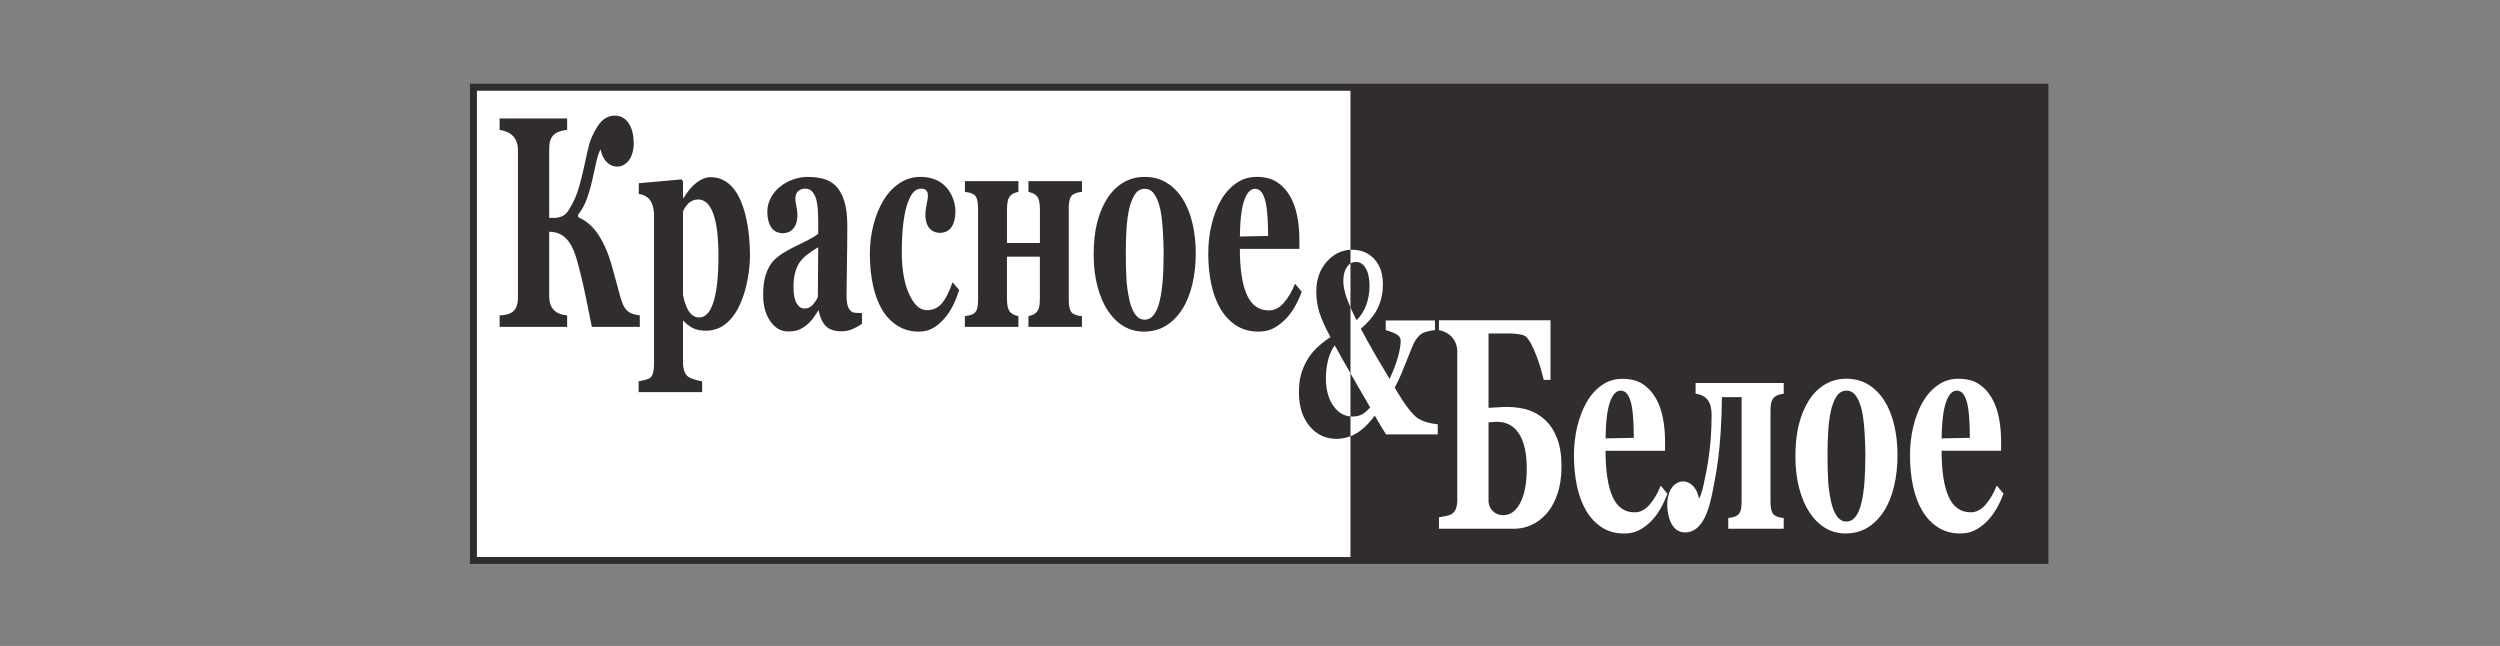 <svg width="209" height="54" viewBox="0 0 209 54" fill="none" xmlns="http://www.w3.org/2000/svg">
<rect x="0" y="0" width="209" height="54" fill="#808080" stroke="none"/>
<path d="M112.911 7.575H39.863V46.567H112.911V7.575Z" fill="white"/>
<path d="M39.287 7V47.143H171.246V7H39.287ZM112.91 46.567H39.863V7.575H112.911V46.567H112.91Z" fill="#312D2D"/>
<path d="M53.484 27.328H49.48C49.309 26.485 49.138 25.642 48.965 24.796C48.794 23.953 48.613 23.173 48.423 22.452C48.067 21.081 47.637 19.371 45.913 19.371V24.762C45.913 25.765 46.423 26.278 47.413 26.368V27.328H41.768V26.368C42.804 26.332 43.3 25.949 43.3 24.871V12.541C43.3 11.545 42.738 11.016 41.768 10.856V9.901H47.413V10.856C46.404 10.969 45.913 11.357 45.913 12.415V18.213H46.39C46.586 18.213 46.792 18.167 47.006 18.071C47.219 17.979 47.41 17.79 47.584 17.501C47.936 16.923 48.201 16.331 48.377 15.739C48.553 15.144 48.706 14.536 48.835 13.916C48.98 13.228 49.114 12.646 49.233 12.163C49.35 11.685 49.584 11.166 49.931 10.599C50.105 10.31 50.315 10.084 50.564 9.916C50.815 9.749 51.089 9.665 51.387 9.665C51.88 9.665 52.266 9.874 52.551 10.293C52.769 10.612 52.894 10.998 52.947 11.451C52.964 11.59 52.974 11.735 52.978 11.886C53.03 14.412 50.581 14.579 50.213 12.477C50.065 12.733 49.937 13.122 49.826 13.651C49.715 14.179 49.613 14.641 49.52 15.031C49.33 15.844 49.143 16.46 48.96 16.879C48.779 17.303 48.571 17.651 48.335 17.932V18.154C49.024 18.456 49.59 18.955 50.043 19.651C50.495 20.347 50.86 21.194 51.141 22.191C51.261 22.627 51.389 23.088 51.52 23.574C51.649 24.061 51.764 24.476 51.861 24.819C52.156 25.859 52.448 26.244 53.487 26.366V27.328H53.484ZM77.408 18.45C77.478 18.778 77.618 19.032 77.822 19.203C78.334 19.631 79.193 19.538 79.558 18.966C79.769 18.634 79.874 18.203 79.874 17.67C79.874 16.953 79.583 16.172 79.093 15.639C78.569 15.073 77.855 14.788 76.953 14.788C76.309 14.788 75.722 14.964 75.19 15.321C74.657 15.678 74.212 16.155 73.853 16.755C73.506 17.333 73.229 18.009 73.026 18.78C72.823 19.552 72.72 20.36 72.72 21.212C72.72 22.147 72.803 23.01 72.972 23.802C73.137 24.599 73.391 25.287 73.728 25.866C74.067 26.44 74.499 26.893 75.021 27.224C75.544 27.556 76.144 27.723 76.827 27.723C77.249 27.723 77.618 27.634 77.938 27.463C78.256 27.292 78.571 27.04 78.879 26.705C79.174 26.382 79.428 26.017 79.638 25.602C79.85 25.191 80.031 24.734 80.184 24.235L79.631 23.595C79.38 24.34 79.096 24.915 78.774 25.321C78.452 25.728 78.018 25.929 77.475 25.929C76.905 25.929 76.415 25.485 76.005 24.592C75.596 23.699 75.39 22.525 75.39 21.067C75.39 20.098 75.438 19.273 75.528 18.585C75.619 17.897 75.739 17.348 75.892 16.937C76.048 16.505 76.218 16.203 76.4 16.032C76.581 15.86 76.782 15.771 77.003 15.771C77.8 15.771 77.561 16.619 77.46 17.121C77.371 17.559 77.317 18.001 77.408 18.45ZM62.698 21.346C62.698 23.477 61.877 27.647 59.032 27.647C58.563 27.647 58.178 27.568 57.885 27.408C57.592 27.249 57.347 27.056 57.156 26.826H57.098V30.276C57.098 30.562 57.136 30.813 57.211 31.027C57.287 31.241 57.394 31.395 57.533 31.492C57.664 31.585 57.852 31.664 58.096 31.74C58.337 31.811 58.54 31.857 58.701 31.875V32.784H53.388V31.875C53.511 31.857 53.667 31.827 53.853 31.781C54.039 31.735 54.18 31.69 54.273 31.639C54.429 31.551 54.537 31.395 54.591 31.177C54.649 30.963 54.677 30.715 54.677 30.436V17.87C54.63 17.017 54.322 16.335 53.403 16.214V15.316L56.988 14.997L57.099 15.157V16.52L57.157 16.545C57.481 15.995 57.841 15.567 58.234 15.266C58.631 14.964 59.021 14.813 59.41 14.813C62.284 14.813 62.698 19.341 62.698 21.346ZM60.058 21.395C60.058 20.327 60.046 16.678 58.365 16.678C57.72 16.678 57.357 17.134 57.099 17.672V24.635C57.228 25.335 57.55 26.539 58.452 26.539C60.083 26.54 60.058 22.312 60.058 21.395ZM72.06 27.068C71.843 27.227 71.587 27.37 71.294 27.5C70.999 27.63 70.688 27.696 70.359 27.696C69.756 27.696 69.311 27.546 69.028 27.248C68.741 26.951 68.548 26.523 68.445 25.966H68.402C68.234 26.243 68.072 26.481 67.919 26.678C67.764 26.875 67.598 27.043 67.422 27.18C67.191 27.361 66.97 27.495 66.757 27.579C66.543 27.668 66.244 27.709 65.862 27.709C65.292 27.709 64.807 27.428 64.405 26.867C64.003 26.305 63.8 25.564 63.8 24.636C63.8 24.104 63.845 23.655 63.933 23.282C64.021 22.909 64.146 22.578 64.31 22.293C64.456 22.029 64.627 21.815 64.82 21.643C65.014 21.471 65.227 21.308 65.458 21.161C65.898 20.892 66.428 20.612 67.045 20.322C67.666 20.029 68.115 19.769 68.402 19.543V18.361C68.402 18.155 68.392 17.887 68.373 17.552C68.352 17.216 68.309 16.931 68.247 16.705C68.179 16.441 68.07 16.223 67.922 16.043C67.773 15.863 67.581 15.77 67.342 15.77C67.126 15.77 66.945 15.821 66.8 15.925C66.378 16.221 66.48 16.763 66.583 17.284C66.669 17.713 66.701 18.049 66.614 18.479C66.544 18.808 66.403 19.061 66.199 19.233C65.688 19.661 64.828 19.567 64.463 18.996C64.253 18.665 64.147 18.233 64.147 17.7C64.147 16.845 64.602 16.073 65.273 15.562C65.582 15.319 65.939 15.126 66.34 14.991C66.742 14.857 67.116 14.79 67.461 14.79C67.935 14.79 68.373 14.836 68.769 14.929C69.166 15.025 69.525 15.217 69.844 15.515C70.147 15.801 70.389 16.216 70.567 16.76C70.748 17.305 70.835 18.014 70.835 18.89C70.835 19.816 70.825 20.915 70.803 22.18C70.78 23.451 70.771 24.285 70.771 24.687C70.771 25.057 70.803 25.346 70.869 25.56C70.936 25.773 71.037 25.933 71.175 26.038C71.257 26.105 71.388 26.142 71.569 26.155C71.748 26.168 71.91 26.175 72.06 26.175V27.068ZM68.402 20.67C68.126 20.825 67.854 21.006 67.583 21.207C67.314 21.404 67.093 21.618 66.922 21.836C66.738 22.067 66.598 22.36 66.495 22.717C66.392 23.074 66.339 23.492 66.339 23.974C66.339 24.616 66.428 25.077 66.601 25.362C66.777 25.651 66.99 25.794 67.246 25.794C67.514 25.794 67.736 25.702 67.912 25.517C68.086 25.333 68.239 25.107 68.373 24.834L68.402 20.67ZM90.45 27.328H85.977V26.43C86.059 26.405 86.162 26.375 86.285 26.338C86.408 26.3 86.519 26.233 86.617 26.137C86.734 26.018 86.815 25.881 86.863 25.713C86.909 25.545 86.934 25.303 86.934 24.98V21.458H84.181V24.98C84.181 25.268 84.206 25.503 84.253 25.692C84.303 25.881 84.383 26.028 84.497 26.137C84.575 26.208 84.673 26.27 84.788 26.322C84.904 26.368 85.019 26.405 85.138 26.43V27.328H80.664V26.43C80.785 26.413 80.91 26.393 81.036 26.363C81.159 26.334 81.267 26.296 81.356 26.245C81.513 26.157 81.622 26.016 81.68 25.831C81.737 25.642 81.767 25.395 81.767 25.093V17.379C81.767 17.093 81.737 16.847 81.675 16.649C81.614 16.448 81.509 16.306 81.356 16.226C81.228 16.16 81.11 16.117 81.002 16.096C80.894 16.075 80.783 16.058 80.666 16.041V15.144H85.14V16.041C85.021 16.063 84.914 16.096 84.813 16.134C84.71 16.167 84.607 16.234 84.499 16.335C84.381 16.439 84.298 16.591 84.253 16.787C84.206 16.984 84.183 17.219 84.183 17.487V20.313H86.936V17.487C86.936 17.219 86.912 16.988 86.867 16.796C86.825 16.603 86.742 16.448 86.619 16.335C86.526 16.243 86.418 16.179 86.298 16.138C86.177 16.096 86.072 16.063 85.978 16.041V15.144H90.452V16.041C90.306 16.058 90.183 16.075 90.086 16.1C89.988 16.126 89.88 16.168 89.762 16.226C89.618 16.297 89.515 16.432 89.447 16.625C89.382 16.818 89.349 17.069 89.349 17.38V25.094C89.349 25.387 89.38 25.636 89.439 25.837C89.502 26.038 89.608 26.176 89.761 26.247C89.879 26.306 89.982 26.348 90.072 26.37C90.163 26.395 90.291 26.416 90.451 26.432V27.328H90.45ZM98.848 16.592C99.212 17.157 99.488 17.833 99.679 18.621C99.87 19.405 99.966 20.256 99.966 21.174C99.966 22.084 99.873 22.943 99.685 23.748C99.493 24.553 99.22 25.245 98.856 25.819C98.469 26.431 98.006 26.901 97.469 27.232C96.932 27.559 96.316 27.723 95.625 27.723C95.027 27.723 94.475 27.58 93.973 27.291C93.471 27.005 93.026 26.574 92.637 26.004C92.264 25.455 91.971 24.776 91.755 23.971C91.538 23.162 91.43 22.26 91.43 21.263C91.43 20.277 91.526 19.405 91.714 18.638C91.903 17.875 92.187 17.191 92.564 16.592C92.928 16.021 93.374 15.577 93.907 15.262C94.44 14.944 95.036 14.789 95.691 14.789C96.379 14.789 96.982 14.944 97.504 15.262C98.026 15.577 98.477 16.02 98.848 16.592ZM96.963 25.106C97.072 24.645 97.152 24.091 97.202 23.433C97.255 22.779 97.28 22.016 97.28 21.147C97.28 20.577 97.255 19.92 97.208 19.186C97.157 18.448 97.085 17.865 96.987 17.442C96.868 16.927 96.705 16.52 96.497 16.226C96.289 15.929 96.025 15.782 95.706 15.782C95.357 15.782 95.081 15.941 94.872 16.26C94.664 16.583 94.503 16.994 94.39 17.501C94.287 17.97 94.214 18.516 94.177 19.14C94.136 19.769 94.117 20.422 94.117 21.101C94.117 21.994 94.134 22.733 94.169 23.314C94.205 23.901 94.287 24.489 94.417 25.08C94.53 25.587 94.694 25.99 94.905 26.283C95.117 26.576 95.382 26.724 95.706 26.724C96 26.724 96.254 26.59 96.465 26.313C96.675 26.041 96.84 25.639 96.963 25.106ZM108.825 24.394C108.653 24.858 108.446 25.299 108.204 25.715C107.961 26.125 107.684 26.481 107.376 26.774C107.047 27.085 106.715 27.324 106.379 27.483C106.042 27.642 105.658 27.722 105.22 27.722C104.494 27.722 103.866 27.551 103.338 27.206C102.811 26.863 102.376 26.398 102.033 25.818C101.691 25.235 101.432 24.549 101.264 23.76C101.096 22.967 101.01 22.112 101.01 21.186C101.01 20.351 101.102 19.551 101.286 18.783C101.469 18.02 101.731 17.336 102.07 16.741C102.404 16.158 102.823 15.688 103.331 15.328C103.839 14.968 104.409 14.787 105.037 14.787C105.723 14.787 106.287 14.926 106.727 15.203C107.169 15.484 107.536 15.868 107.824 16.36C108.103 16.826 108.307 17.375 108.435 18.012C108.564 18.645 108.627 19.311 108.627 20.008V20.804H103.653C103.653 22.484 103.846 23.759 104.234 24.635C104.622 25.512 105.238 25.952 106.081 25.952C106.541 25.952 106.956 25.742 107.325 25.319C107.692 24.896 108.006 24.363 108.267 23.718L108.825 24.394ZM106.014 19.727C106.014 19.232 105.999 18.729 105.971 18.213C105.941 17.698 105.888 17.279 105.816 16.948C105.733 16.566 105.618 16.272 105.474 16.075C105.328 15.882 105.144 15.782 104.926 15.782C104.547 15.782 104.246 16.1 104.02 16.742C103.794 17.379 103.673 18.389 103.653 19.773L106.014 19.727Z" fill="#312D2D"/>
<path fill-rule="evenodd" clip-rule="evenodd" d="M112.914 36.462C112.535 36.612 112.14 36.687 111.727 36.687C110.81 36.687 110.06 36.329 109.471 35.616C108.886 34.901 108.592 33.975 108.592 32.829C108.592 32.257 108.644 31.766 108.75 31.357C108.856 30.949 109.026 30.537 109.263 30.128C109.489 29.733 109.767 29.379 110.102 29.064C110.435 28.749 110.809 28.453 111.227 28.178C110.784 27.372 110.478 26.688 110.302 26.124C110.128 25.557 110.041 24.978 110.041 24.385C110.041 23.369 110.334 22.53 110.925 21.868C111.483 21.244 112.147 20.912 112.913 20.88V22.019C112.794 22.092 112.688 22.197 112.596 22.334C112.4 22.628 112.301 23.011 112.301 23.484C112.301 23.893 112.392 24.359 112.573 24.876C112.662 25.133 112.776 25.415 112.913 25.725V31.228C112.439 30.407 111.995 29.619 111.581 28.864C111.319 29.232 111.132 29.663 111.015 30.152C110.902 30.643 110.844 31.135 110.844 31.63C110.844 32.571 111.053 33.337 111.469 33.929C111.855 34.477 112.337 34.773 112.912 34.814V36.462H112.914Z" fill="#312D2D"/>
<path d="M164.68 36.603C164.68 36.108 164.664 35.606 164.637 35.089C164.607 34.574 164.554 34.155 164.481 33.824C164.399 33.443 164.283 33.148 164.14 32.951C163.994 32.758 163.811 32.658 163.592 32.658C163.213 32.658 162.912 32.976 162.686 33.618C162.46 34.255 162.338 35.266 162.318 36.65L164.68 36.603ZM167.49 41.27C167.319 41.735 167.11 42.175 166.87 42.589C166.627 43 166.35 43.357 166.041 43.65C165.712 43.96 165.38 44.199 165.043 44.358C164.707 44.518 164.323 44.598 163.885 44.598C163.159 44.598 162.531 44.426 162.004 44.081C161.476 43.738 161.042 43.272 160.698 42.694C160.356 42.112 160.098 41.424 159.929 40.636C159.761 39.844 159.676 38.988 159.676 38.062C159.676 37.228 159.768 36.426 159.952 35.66C160.135 34.896 160.396 34.212 160.736 33.617C161.071 33.035 161.489 32.565 161.998 32.205C162.506 31.844 163.075 31.664 163.702 31.664C164.388 31.664 164.954 31.802 165.393 32.079C165.835 32.359 166.202 32.745 166.491 33.236C166.769 33.7 166.973 34.25 167.102 34.887C167.231 35.52 167.291 36.186 167.291 36.882V37.68H162.318C162.318 39.36 162.511 40.635 162.898 41.511C163.288 42.387 163.902 42.828 164.747 42.828C165.207 42.828 165.621 42.618 165.991 42.195C166.357 41.772 166.671 41.24 166.932 40.593L167.49 41.27Z" fill="white"/>
<path d="M155.63 41.982C155.737 41.521 155.817 40.968 155.868 40.309C155.92 39.655 155.946 38.892 155.946 38.024C155.946 37.454 155.921 36.795 155.873 36.062C155.823 35.325 155.75 34.742 155.652 34.318C155.534 33.802 155.371 33.396 155.162 33.102C154.954 32.804 154.69 32.657 154.371 32.657C154.022 32.657 153.746 32.817 153.537 33.135C153.329 33.459 153.168 33.869 153.055 34.375C152.953 34.846 152.879 35.39 152.841 36.015C152.801 36.644 152.78 37.298 152.78 37.977C152.78 38.87 152.799 39.608 152.833 40.191C152.868 40.778 152.952 41.364 153.081 41.956C153.195 42.463 153.358 42.866 153.569 43.159C153.78 43.453 154.046 43.6 154.37 43.6C154.664 43.6 154.918 43.465 155.128 43.188C155.341 42.918 155.507 42.515 155.63 41.982ZM157.514 33.467C157.878 34.033 158.155 34.708 158.345 35.496C158.536 36.281 158.632 37.131 158.632 38.049C158.632 38.96 158.538 39.818 158.349 40.623C158.158 41.429 157.885 42.12 157.521 42.694C157.134 43.306 156.672 43.775 156.135 44.107C155.598 44.433 154.981 44.597 154.292 44.597C153.693 44.597 153.14 44.455 152.638 44.166C152.135 43.881 151.692 43.449 151.301 42.879C150.93 42.33 150.635 41.65 150.419 40.845C150.203 40.036 150.096 39.134 150.096 38.136C150.096 37.151 150.191 36.28 150.379 35.511C150.567 34.748 150.852 34.065 151.228 33.465C151.592 32.895 152.04 32.451 152.572 32.136C153.105 31.817 153.7 31.663 154.356 31.663C155.045 31.663 155.647 31.817 156.169 32.136C156.692 32.453 157.142 32.898 157.514 33.467Z" fill="white"/>
<path d="M136.585 36.603C136.585 36.108 136.57 35.606 136.543 35.09C136.512 34.574 136.459 34.156 136.387 33.824C136.304 33.443 136.189 33.148 136.045 32.951C135.9 32.758 135.716 32.658 135.498 32.658C135.118 32.658 134.817 32.976 134.591 33.618C134.365 34.255 134.245 35.266 134.223 36.65L136.585 36.603ZM138.756 42.621L138.754 42.624L138.748 42.636L138.744 42.641L138.741 42.647L138.734 42.659L138.733 42.661L138.726 42.669L138.721 42.678L138.72 42.68L138.713 42.691L138.71 42.696L138.706 42.703L138.699 42.714L138.698 42.715L138.692 42.725L138.686 42.733L138.677 42.746L138.675 42.751L138.671 42.758L138.665 42.768L138.664 42.769L138.657 42.78L138.652 42.789L138.65 42.791L138.643 42.802L138.641 42.806L138.638 42.813L138.61 42.856L138.607 42.86L138.602 42.867L138.595 42.878L138.589 42.89L138.584 42.896L138.582 42.9L138.567 42.92L138.561 42.931L138.539 42.963L138.536 42.967L138.512 43L138.509 43.004L138.499 43.017L138.494 43.023L138.488 43.034C138.455 43.078 138.422 43.121 138.39 43.164L138.389 43.166L138.383 43.173C138.36 43.202 138.337 43.231 138.313 43.26C138.197 43.402 138.075 43.534 137.948 43.655C137.618 43.965 137.286 44.204 136.95 44.363C136.614 44.523 136.23 44.603 135.792 44.603C135.067 44.603 134.439 44.431 133.912 44.086C133.384 43.743 132.949 43.277 132.605 42.699C132.263 42.117 132.004 41.428 131.836 40.641C131.667 39.849 131.582 38.993 131.582 38.067C131.582 37.233 131.674 36.431 131.858 35.665C132.042 34.901 132.302 34.217 132.642 33.622C132.976 33.04 133.395 32.57 133.903 32.209C134.411 31.849 134.98 31.669 135.609 31.669C136.294 31.669 136.86 31.806 137.299 32.084C137.741 32.364 138.108 32.75 138.397 33.241C138.675 33.705 138.879 34.255 139.007 34.892C139.136 35.525 139.198 36.191 139.198 36.887V37.685H134.224C134.224 39.365 134.418 40.64 134.804 41.516C135.194 42.392 135.809 42.833 136.653 42.833C136.898 42.833 137.127 42.775 137.344 42.657L137.348 42.655L137.353 42.651L137.362 42.646L137.367 42.642L137.372 42.641L137.38 42.636L137.386 42.632L137.389 42.63L137.399 42.624L137.405 42.62L137.407 42.619L137.417 42.614L137.425 42.609L137.426 42.608L137.434 42.602L137.443 42.596L137.453 42.59L137.461 42.585L137.462 42.584L137.47 42.579L137.479 42.572L137.48 42.571L137.487 42.566L137.496 42.56L137.5 42.558L137.505 42.554L137.514 42.548L137.519 42.544L137.524 42.541L137.532 42.535L137.537 42.531L137.54 42.529L137.549 42.521L137.555 42.517L137.558 42.515L137.568 42.51L137.575 42.504L137.577 42.502L137.585 42.495L137.593 42.489V42.489L137.602 42.482L137.61 42.474L137.611 42.473L137.62 42.466L137.629 42.46L137.631 42.459L137.637 42.453L137.646 42.446L137.649 42.444L137.655 42.439L137.663 42.432L137.666 42.428L137.671 42.424L137.68 42.416L137.684 42.413L137.688 42.409L137.697 42.401L137.703 42.396L137.706 42.393L137.721 42.38L137.723 42.379L137.732 42.371L137.738 42.364H137.739L137.757 42.347L137.764 42.339L137.773 42.331V42.33L137.78 42.323L137.788 42.314L137.79 42.312L137.796 42.306L137.805 42.298L137.808 42.294L137.812 42.289L137.821 42.281L137.825 42.276L137.837 42.263L137.842 42.257L137.846 42.254L137.855 42.245L137.859 42.238L137.861 42.236L137.87 42.227L137.877 42.219L137.879 42.218L137.886 42.209L137.895 42.199L137.91 42.182L137.912 42.18L137.926 42.163L137.929 42.16L137.94 42.145L137.946 42.139L137.956 42.128L137.962 42.119L137.97 42.109L137.979 42.098L137.985 42.09L137.995 42.078L138 42.072L138.012 42.057L138.014 42.053L138.028 42.035L138.03 42.033L138.059 41.996L138.06 41.994L138.073 41.978L138.077 41.973L138.087 41.959L138.103 41.938L138.11 41.93L138.116 41.919L138.125 41.907L138.131 41.9L138.141 41.885L138.146 41.88L138.158 41.863L138.161 41.859L138.174 41.84L138.175 41.839L138.189 41.818V41.817L138.203 41.797L138.206 41.793L138.217 41.776L138.222 41.77L138.232 41.755L138.237 41.748L138.246 41.735L138.253 41.724L138.26 41.713L138.268 41.701L138.274 41.693L138.284 41.678L138.288 41.672L138.301 41.651L138.314 41.63V41.63L138.356 41.564L138.36 41.557L138.369 41.542L138.375 41.533L138.383 41.52L138.389 41.509L138.396 41.498L138.405 41.484L138.41 41.476L138.419 41.459L138.422 41.453L138.434 41.433L138.436 41.43L138.448 41.408L138.449 41.407L138.462 41.384L138.463 41.382L138.474 41.361L138.477 41.356L138.487 41.338L138.491 41.331L138.5 41.315L138.506 41.305L138.513 41.292L138.519 41.278L138.526 41.268L138.535 41.252L138.539 41.244L138.549 41.225L138.551 41.22L138.563 41.199L138.565 41.197L138.577 41.172L138.589 41.147L138.591 41.145L138.602 41.124L138.604 41.118L138.614 41.099L138.617 41.09L138.625 41.074L138.631 41.062L138.638 41.048L138.644 41.035L138.649 41.025L138.657 41.007L138.661 40.998L138.67 40.979L138.672 40.974L138.684 40.95V40.949L138.695 40.923L138.708 40.898L138.71 40.895L138.719 40.871L138.722 40.866L138.731 40.846L138.735 40.837L138.742 40.82L138.748 40.807L138.754 40.794C138.782 40.73 138.81 40.666 138.836 40.599L139.394 41.275C139.223 41.74 139.015 42.18 138.773 42.594L138.756 42.621Z" fill="white"/>
<path d="M130.543 38.984C130.543 39.852 130.429 40.619 130.201 41.294C129.972 41.965 129.663 42.522 129.269 42.962C128.887 43.381 128.468 43.691 128.008 43.897C127.548 44.102 127.071 44.203 126.576 44.203H120.297V43.243C120.441 43.223 120.629 43.185 120.865 43.142C121.099 43.096 121.264 43.041 121.357 42.975C121.533 42.861 121.656 42.703 121.727 42.497C121.794 42.291 121.83 42.027 121.83 41.709V29.417C121.83 28.475 121.255 27.799 120.296 27.596V26.775H129.622V31.759H129.055C128.835 30.812 128.562 29.965 128.235 29.231C127.908 28.494 127.617 28.091 127.364 28.029C127.205 27.978 127.024 27.94 126.818 27.915C126.613 27.889 126.402 27.877 126.185 27.877H124.441V34.095C124.665 34.087 124.916 34.07 125.191 34.053C125.468 34.032 125.731 34.02 125.987 34.02C126.64 34.02 127.233 34.107 127.769 34.279C128.303 34.451 128.781 34.736 129.203 35.139C129.615 35.525 129.94 36.032 130.182 36.67C130.421 37.303 130.543 38.075 130.543 38.984ZM127.637 39.156C127.637 37.894 127.423 36.93 126.993 36.264C126.563 35.596 125.946 35.261 125.142 35.261C125.049 35.261 124.925 35.27 124.777 35.282C124.626 35.294 124.515 35.304 124.442 35.311V41.994C124.486 42.313 124.621 42.573 124.85 42.774C125.079 42.975 125.356 43.071 125.679 43.071C126.262 43.071 126.734 42.728 127.096 42.036C127.456 41.344 127.637 40.385 127.637 39.156Z" fill="white"/>
<path d="M140.857 44.512C139.745 44.512 139.399 43.169 139.383 42.289C139.331 39.763 141.664 39.596 142.034 41.699C142.181 41.442 142.309 41.053 142.419 40.525L142.476 40.26V40.236C142.59 39.761 142.694 39.23 142.787 38.645C142.991 37.374 143.09 36.05 143.09 34.674C143.09 33.721 142.757 33.044 141.752 32.917V32.02H149.118V32.917C148.277 33.012 148.013 33.379 148.013 34.255V41.969C148.013 42.262 148.047 42.51 148.106 42.711C148.167 42.912 148.275 43.05 148.426 43.122C148.543 43.181 148.649 43.223 148.739 43.244C148.83 43.27 148.955 43.29 149.118 43.306V44.204H144.482V43.306C144.606 43.289 144.731 43.269 144.859 43.24C144.985 43.21 145.093 43.172 145.181 43.122C145.34 43.034 145.448 42.892 145.51 42.707C145.571 42.518 145.6 42.27 145.6 41.969V33.198H143.953C143.928 35.244 143.82 36.993 143.629 38.443C143.583 38.783 143.536 39.107 143.486 39.416C143.436 39.725 143.383 40.019 143.327 40.298C143.067 41.598 142.691 44.512 140.857 44.512Z" fill="white"/>
<path fill-rule="evenodd" clip-rule="evenodd" d="M120.196 36.314H115.869C115.751 36.124 115.598 35.874 115.412 35.566C115.225 35.259 115.066 34.988 114.935 34.745C114.415 35.44 113.894 35.935 113.378 36.235C113.225 36.325 113.069 36.4 112.91 36.462V34.818C112.957 34.82 113.006 34.822 113.055 34.822C113.356 34.822 113.615 34.768 113.836 34.656C114.058 34.547 114.294 34.349 114.543 34.059C114.131 33.347 113.651 32.516 113.105 31.568C113.04 31.455 112.976 31.343 112.91 31.23V25.727C113.053 26.046 113.219 26.393 113.409 26.769C113.784 26.397 114.055 25.959 114.231 25.464C114.404 24.965 114.492 24.444 114.492 23.898C114.492 23.279 114.386 22.788 114.178 22.434C113.969 22.076 113.698 21.899 113.367 21.899C113.198 21.899 113.045 21.939 112.91 22.021V20.882C112.952 20.88 112.994 20.879 113.035 20.879C113.799 20.879 114.419 21.144 114.897 21.664C115.372 22.189 115.61 22.879 115.61 23.739C115.61 24.488 115.467 25.161 115.183 25.75C114.899 26.339 114.425 26.914 113.763 27.482C114.298 28.469 114.711 29.213 115.002 29.71C115.297 30.208 115.683 30.863 116.171 31.677C116.479 31.019 116.711 30.415 116.866 29.865C117.019 29.311 117.097 28.852 117.097 28.477C117.097 28.263 116.988 28.093 116.772 27.963C116.553 27.833 116.244 27.71 115.847 27.598V26.791H119.962V27.598C119.515 27.652 119.183 27.731 118.97 27.828C118.76 27.93 118.548 28.129 118.342 28.432C118.254 28.559 118.144 28.783 118.015 29.105C117.884 29.427 117.762 29.738 117.643 30.034C117.499 30.393 117.346 30.772 117.186 31.166C117.025 31.563 116.826 31.976 116.598 32.406C117.047 33.169 117.42 33.74 117.713 34.116C118.004 34.496 118.243 34.752 118.429 34.894C118.639 35.056 118.909 35.187 119.23 35.28C119.555 35.378 119.876 35.44 120.195 35.468V36.314H120.196Z" fill="white"/>
</svg>
